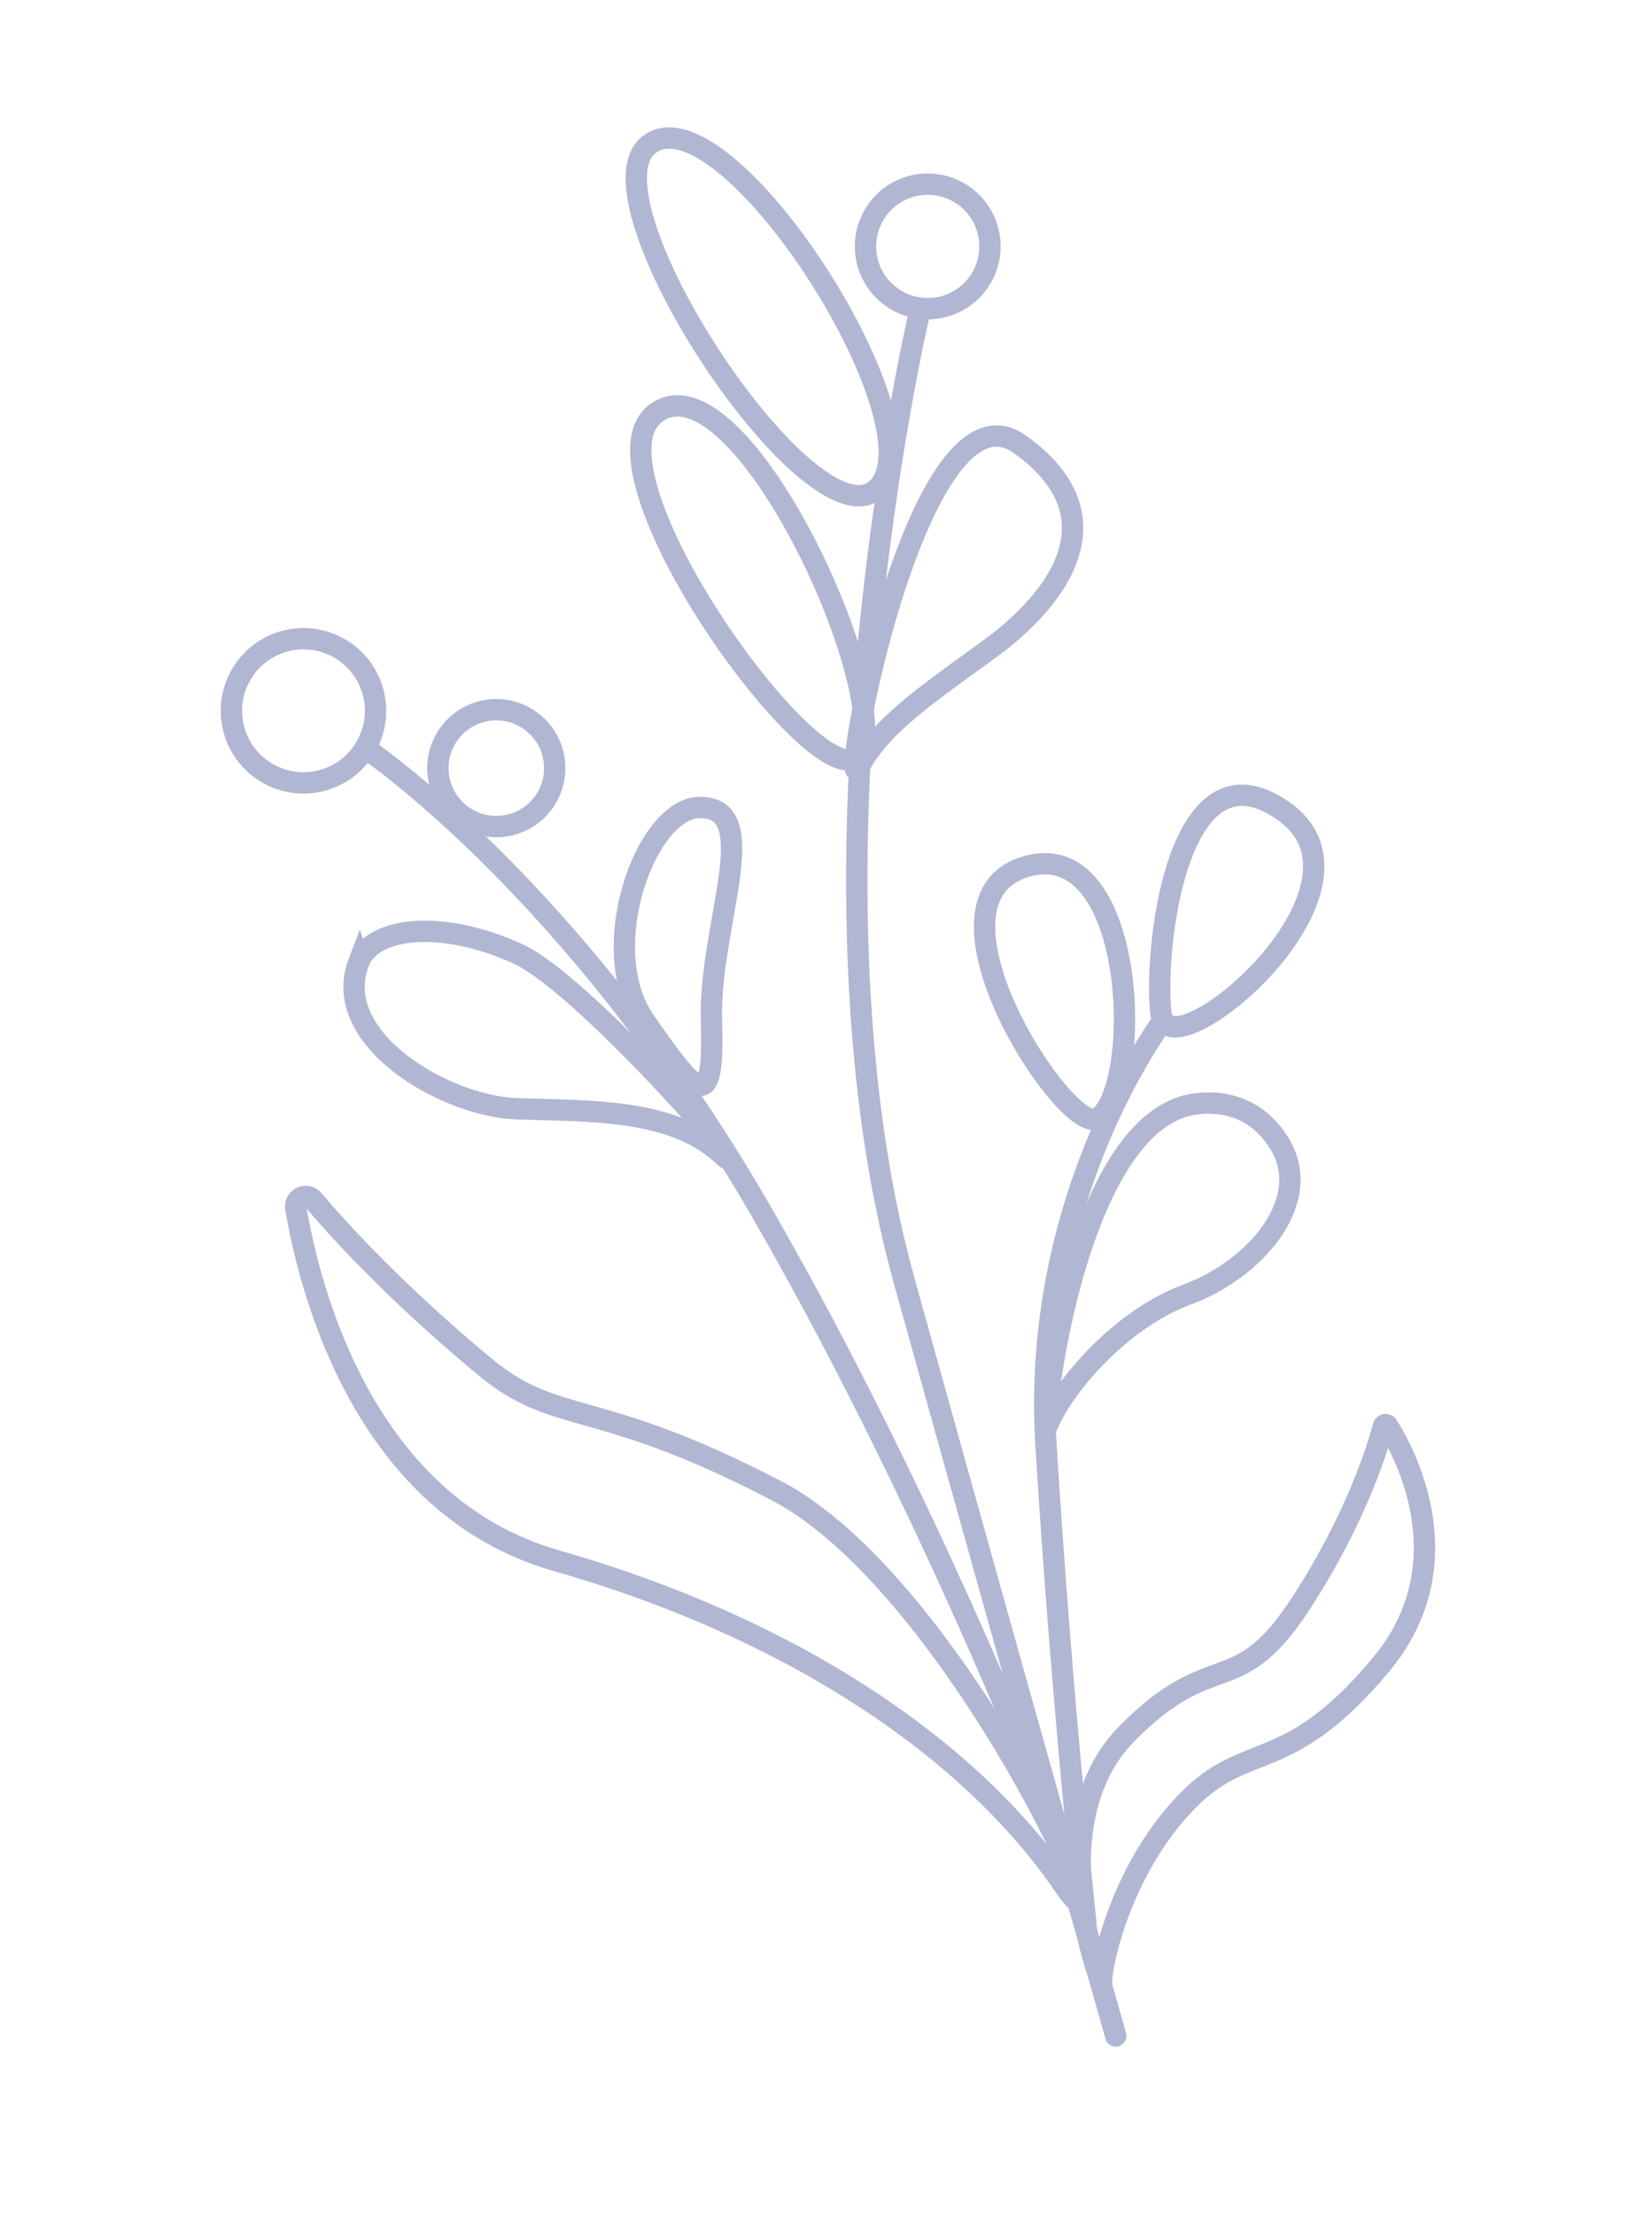 <svg width="194" height="260" viewBox="0 0 194 260" fill="none" xmlns="http://www.w3.org/2000/svg">
<g style="mix-blend-mode:multiply">
<g clip-path="url(#clip0_119_9587)">
<path d="M107.847 37.284C107.847 37.284 92.743 101.969 106.194 150.413C119.646 198.857 131.026 239.014 131.026 239.014" stroke="#B1B6D2" stroke-width="2.505" stroke-miterlimit="10" stroke-linecap="round"/>
<path d="M126.321 220.802C126.321 220.802 110.978 179.51 89.196 141.883C67.413 104.255 42.91 87.837 42.91 87.837" stroke="#B1B6D2" stroke-width="2.505" stroke-miterlimit="10"/>
<path d="M137.297 118.83C137.297 118.83 120.977 139.417 122.834 169.637C124.692 199.857 127.547 226.01 127.547 226.01" stroke="#B1B6D2" stroke-width="2.505" stroke-miterlimit="10"/>
<path d="M36.79 140.879C36.015 139.965 34.533 140.658 34.734 141.84C36.447 151.874 42.906 176.807 65.318 183.217C93.57 191.296 114.143 205.598 124.88 221.256C133.372 233.644 112.473 186.089 91.132 174.982C69.792 163.875 65.478 167.558 56.88 160.412C46.749 151.994 40.141 144.824 36.79 140.879V140.879Z" stroke="#B1B6D2" stroke-width="2.505" stroke-miterlimit="10"/>
<path d="M162.451 167.45C162.515 167.21 162.82 167.165 162.954 167.375C164.724 170.166 172.186 183.472 162.127 195.489C151.458 208.234 146.62 204.484 139.992 210.889C131.596 219.003 129.266 231.047 129.381 232.486C129.496 233.924 121.97 214.059 132.292 203.572C142.615 193.085 145.166 199.957 152.839 188.128C159.373 178.059 161.857 169.709 162.451 167.45V167.45Z" stroke="#B1B6D2" stroke-width="2.505" stroke-miterlimit="10"/>
<path d="M150.816 95.28C138.13 86.197 135.427 111.934 136.353 119.128C137.28 126.322 163.5 104.365 150.816 95.28V95.28Z" stroke="#B1B6D2" stroke-width="2.505" stroke-miterlimit="10"/>
<path d="M120.312 101.79C107.175 105.933 125.429 133.628 128.924 131.287C134.355 127.647 133.448 97.647 120.312 101.79V101.79Z" stroke="#B1B6D2" stroke-width="2.505" stroke-miterlimit="10"/>
<path d="M150.245 134.243C154.397 140.991 147.337 149.054 139.45 151.958C131.563 154.862 124.862 162.806 123.026 167.276C122.066 169.615 125.562 134.134 138.916 129.923C138.916 129.923 146.094 127.495 150.245 134.243V134.243Z" stroke="#B1B6D2" stroke-width="2.505" stroke-miterlimit="10"/>
<path d="M76.606 16.718C67.296 22.129 95.145 64.403 102.933 57.42C110.721 50.437 85.915 11.307 76.606 16.718Z" stroke="#B1B6D2" stroke-width="2.505" stroke-miterlimit="10"/>
<path d="M77.14 48.421C67.507 55.059 97.655 96.241 101.078 88.156C104.501 80.072 86.772 41.782 77.14 48.421V48.421Z" stroke="#B1B6D2" stroke-width="2.505" stroke-miterlimit="10"/>
<path d="M119.801 52.181C131.893 60.871 123.654 70.74 116.349 76.083C109.044 81.426 103.477 85.063 100.859 90.094C98.24 95.124 107.71 43.491 119.801 52.181Z" stroke="#B1B6D2" stroke-width="2.505" stroke-miterlimit="10"/>
<path d="M42.125 112.969C38.675 121.931 52.23 129.847 60.612 130.159C68.993 130.471 78.741 130.072 84.674 135.429C90.607 140.786 68.823 115.679 60.907 112.025C52.043 107.931 43.761 108.723 42.126 112.972L42.125 112.969Z" stroke="#B1B6D2" stroke-width="2.505" stroke-miterlimit="10"/>
<path d="M82.113 94.799C75.839 94.909 69.832 111.415 75.733 119.886C81.635 128.357 83.933 131.307 83.549 120.021C83.165 108.736 89.947 94.664 82.113 94.799V94.799Z" stroke="#B1B6D2" stroke-width="2.505" stroke-miterlimit="10"/>
<path d="M38.183 91.519C42.641 90.113 45.114 85.36 43.709 80.903C42.303 76.445 37.55 73.971 33.092 75.377C28.635 76.783 26.161 81.536 27.567 85.993C28.973 90.451 33.726 92.925 38.183 91.519Z" stroke="#B1B6D2" stroke-width="2.505" stroke-miterlimit="10"/>
<path d="M60.346 96.72C63.959 95.58 65.964 91.728 64.825 88.115C63.685 84.502 59.833 82.497 56.22 83.636C52.607 84.775 50.601 88.628 51.741 92.241C52.88 95.854 56.733 97.859 60.346 96.72Z" stroke="#B1B6D2" stroke-width="2.505" stroke-miterlimit="10"/>
<path d="M111.144 35.899C114.994 34.685 117.13 30.58 115.916 26.73C114.702 22.881 110.597 20.744 106.748 21.958C102.898 23.172 100.762 27.277 101.976 31.127C103.19 34.977 107.295 37.113 111.144 35.899Z" stroke="#B1B6D2" stroke-width="2.505" stroke-miterlimit="10"/>
</g>
</g>
<defs>
<clipPath id="clip0_119_9587">
<rect width="130.234" height="231.541" fill="white" transform="translate(0 39.17) rotate(-17.504)"/>
</clipPath>
</defs>
</svg>
